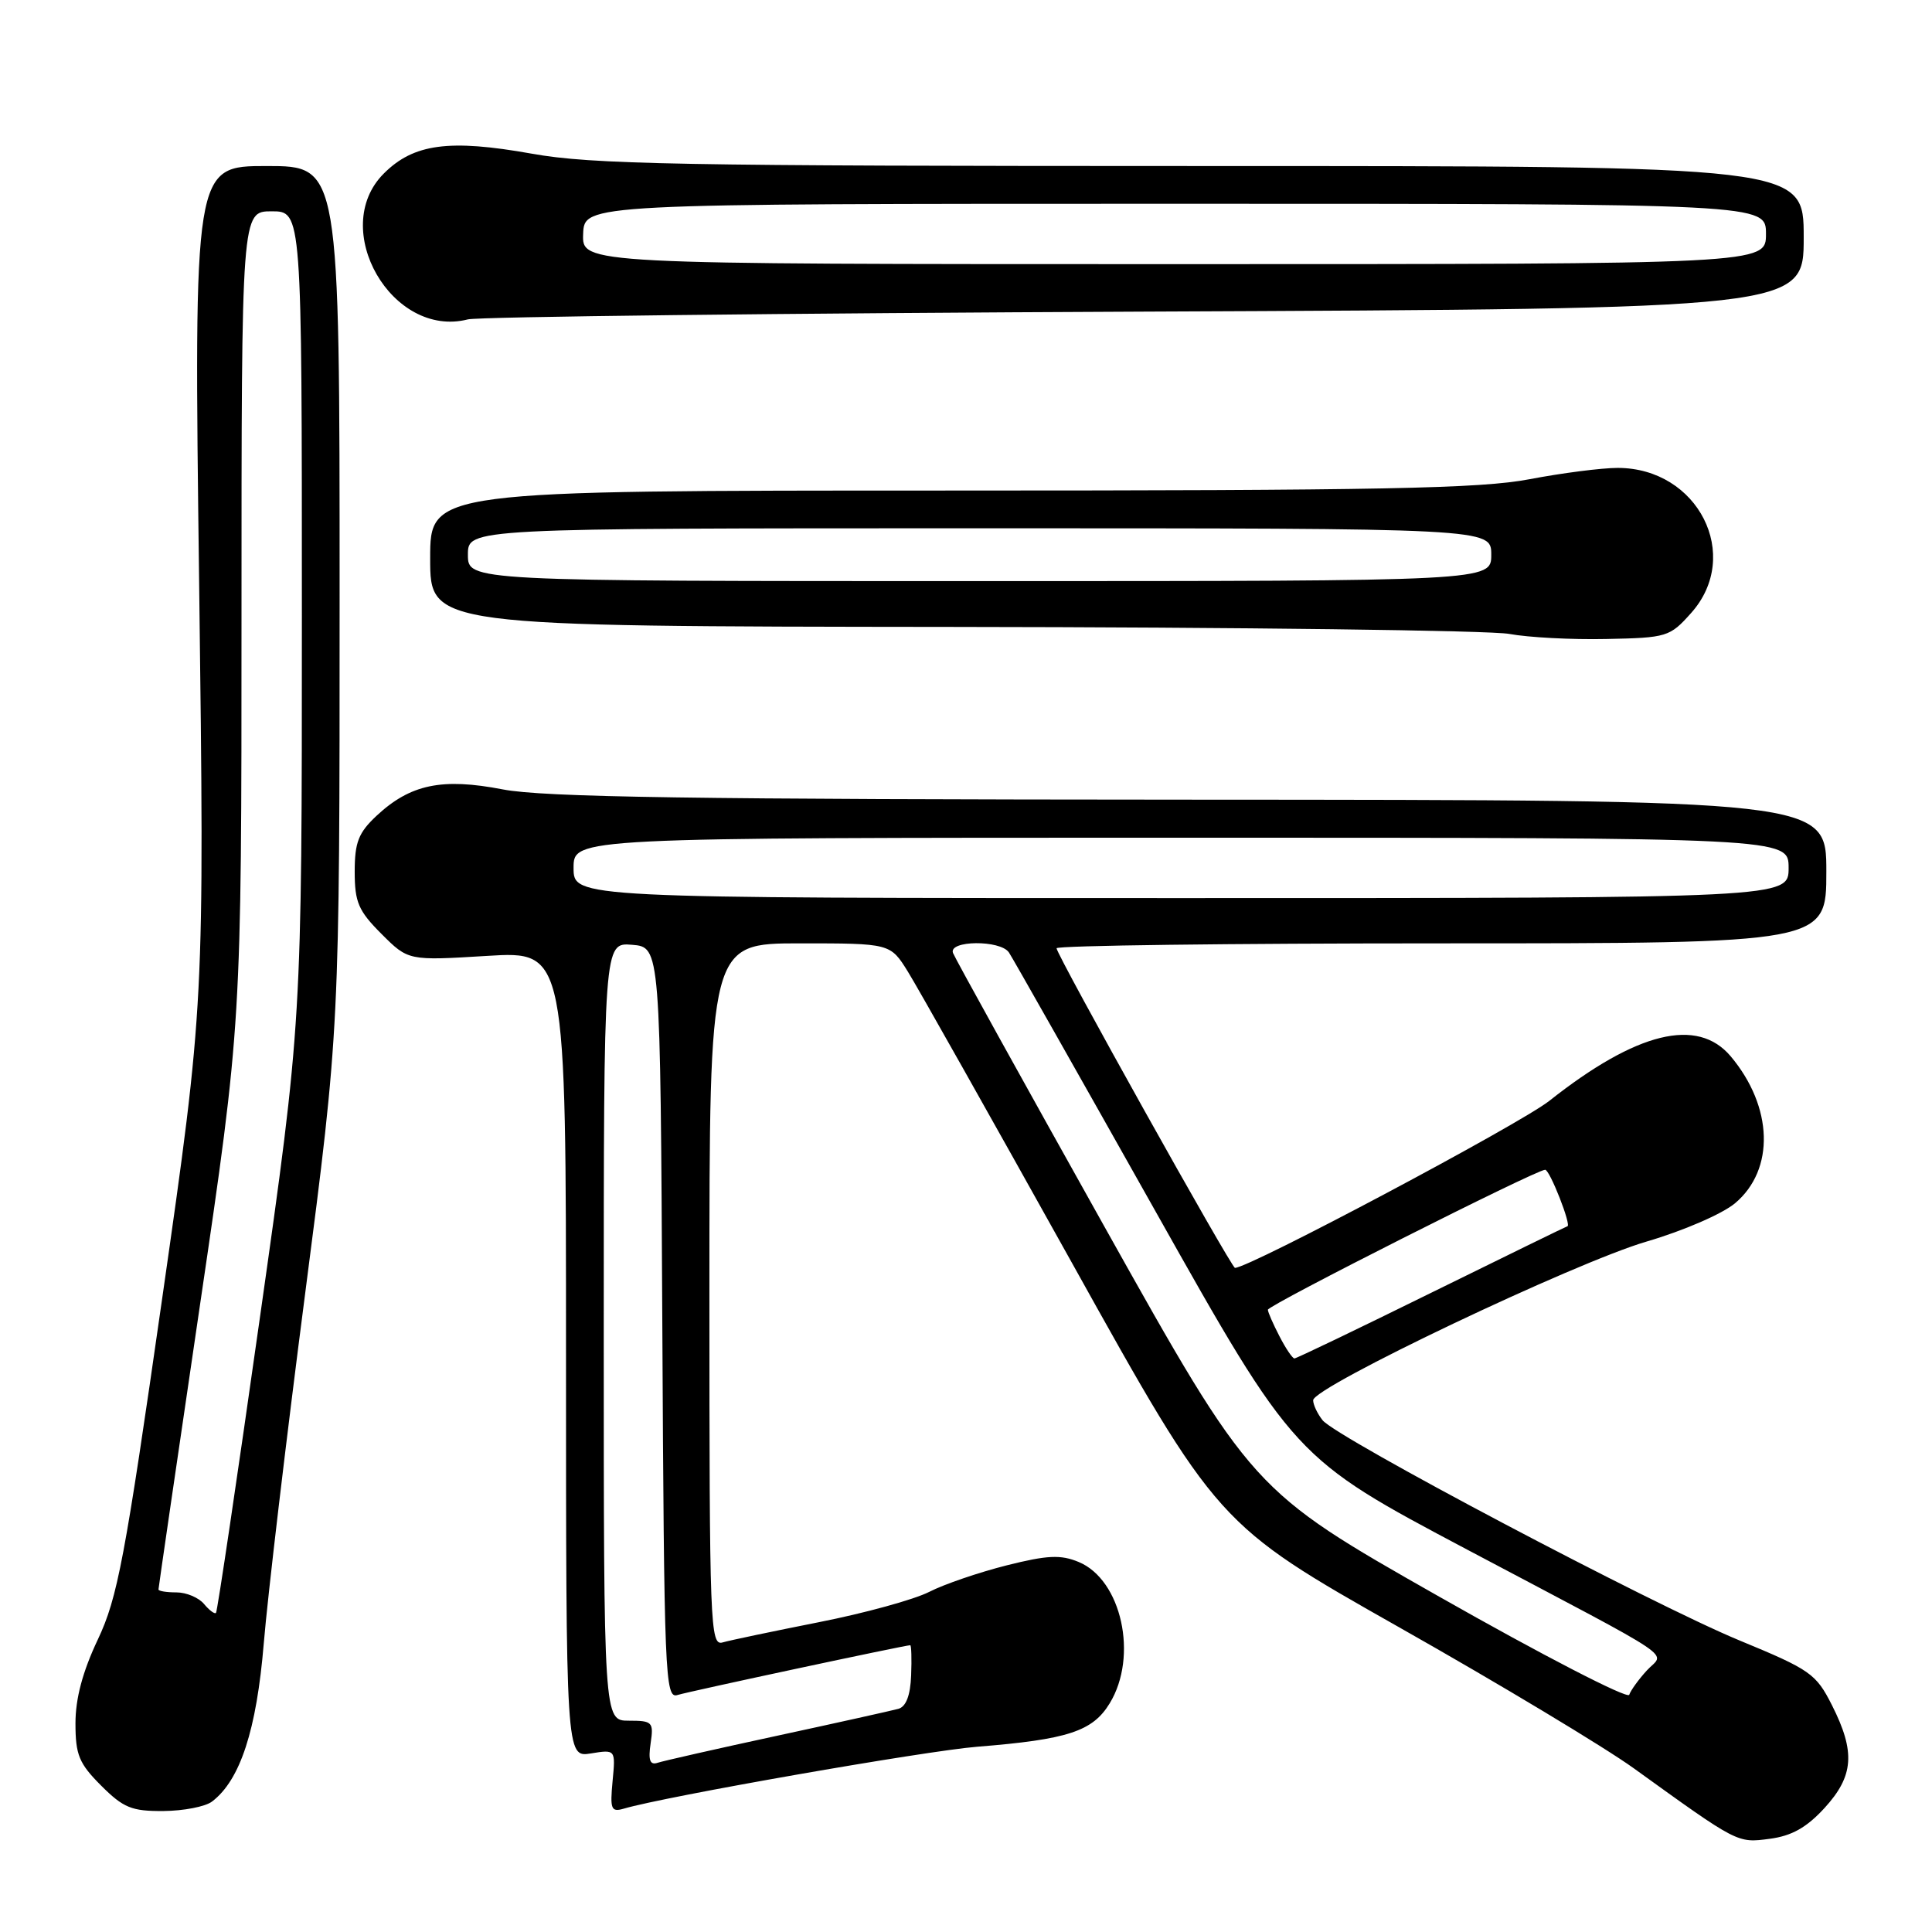 <?xml version="1.0" encoding="UTF-8" standalone="no"?>
<!DOCTYPE svg PUBLIC "-//W3C//DTD SVG 1.1//EN" "http://www.w3.org/Graphics/SVG/1.1/DTD/svg11.dtd" >
<svg xmlns="http://www.w3.org/2000/svg" xmlns:xlink="http://www.w3.org/1999/xlink" version="1.1" viewBox="0 0 256 256">
 <g >
 <path fill="currentColor"
d=" M 241.75 239.58 C 245.64 235.33 245.88 232.16 242.75 225.96 C 240.63 221.77 239.90 221.25 230.50 217.37 C 218.88 212.57 177.09 190.50 175.25 188.19 C 174.56 187.32 174.00 186.13 174.00 185.54 C 174.00 183.79 208.70 167.28 218.19 164.51 C 223.04 163.09 228.22 160.85 229.91 159.43 C 235.20 154.97 234.95 146.66 229.33 139.97 C 224.92 134.74 216.86 136.72 205.29 145.87 C 201.38 148.96 165.55 168.00 163.64 168.00 C 163.16 168.00 140.00 126.52 140.00 125.65 C 140.00 125.29 162.95 125.00 191.00 125.00 C 242.00 125.00 242.00 125.00 242.00 115.50 C 242.00 106.00 242.00 106.00 157.75 105.96 C 91.87 105.93 72.00 105.64 66.62 104.60 C 58.56 103.04 54.37 103.92 49.89 108.10 C 47.50 110.34 47.00 111.61 47.00 115.50 C 47.00 119.55 47.49 120.69 50.55 123.75 C 54.10 127.30 54.10 127.30 64.55 126.66 C 75.00 126.02 75.00 126.02 75.00 179.45 C 75.00 232.87 75.00 232.87 78.29 232.34 C 81.57 231.81 81.57 231.81 81.17 236.01 C 80.82 239.73 80.98 240.14 82.64 239.66 C 88.07 238.05 122.61 232.00 129.50 231.45 C 141.50 230.49 144.78 229.41 147.04 225.70 C 150.85 219.46 148.62 209.33 142.93 206.97 C 140.54 205.98 138.79 206.06 133.38 207.42 C 129.74 208.34 125.12 209.91 123.13 210.93 C 121.13 211.95 114.55 213.76 108.50 214.95 C 102.45 216.15 96.71 217.35 95.75 217.63 C 94.10 218.11 94.00 215.44 94.00 171.57 C 94.00 125.00 94.00 125.00 105.99 125.00 C 117.97 125.00 117.97 125.00 120.30 128.75 C 121.58 130.81 131.34 148.14 141.99 167.25 C 161.34 202.01 161.34 202.01 185.42 215.64 C 198.67 223.13 212.65 231.54 216.50 234.32 C 230.34 244.30 230.18 244.22 234.50 243.65 C 237.41 243.27 239.38 242.16 241.75 239.58 Z  M 28.10 238.71 C 31.83 235.88 34.00 229.22 34.95 217.77 C 35.46 211.57 37.93 190.69 40.44 171.36 C 45.00 136.22 45.00 136.22 45.00 79.11 C 45.00 22.00 45.00 22.00 35.34 22.00 C 25.68 22.00 25.68 22.00 26.39 77.48 C 27.09 132.95 27.09 132.95 21.50 171.98 C 16.54 206.60 15.58 211.71 12.96 217.25 C 10.95 221.50 10.00 225.05 10.00 228.35 C 10.00 232.53 10.47 233.67 13.40 236.60 C 16.35 239.55 17.45 240.00 21.65 239.97 C 24.32 239.95 27.22 239.39 28.10 238.71 Z  M 224.08 81.23 C 230.89 73.61 225.01 62.00 214.35 62.00 C 212.23 62.00 206.97 62.68 202.66 63.50 C 196.17 64.74 183.01 65.00 125.91 65.00 C 57.00 65.00 57.00 65.00 57.00 74.00 C 57.00 83.00 57.00 83.00 126.25 83.07 C 164.34 83.11 197.53 83.53 200.00 84.00 C 202.47 84.46 208.25 84.77 212.83 84.67 C 220.89 84.51 221.26 84.39 224.08 81.23 Z  M 151.75 41.29 C 239.00 40.91 239.00 40.91 239.00 31.45 C 239.00 22.00 239.00 22.00 159.31 22.00 C 89.89 22.00 78.43 21.79 70.45 20.36 C 59.51 18.41 54.80 19.04 50.85 23.00 C 43.54 30.31 51.95 44.89 62.00 42.32 C 63.38 41.97 103.76 41.50 151.75 41.29 Z  M 86.21 231.01 C 86.63 228.18 86.46 228.00 83.33 228.00 C 80.00 228.00 80.00 228.00 80.00 176.44 C 80.00 124.88 80.00 124.88 83.75 125.19 C 87.50 125.50 87.50 125.50 87.76 175.31 C 88.00 222.12 88.12 225.10 89.76 224.60 C 91.34 224.11 119.93 218.00 120.61 218.00 C 120.76 218.00 120.82 219.80 120.73 222.00 C 120.63 224.65 120.06 226.14 119.04 226.43 C 118.19 226.66 110.97 228.27 103.00 229.99 C 95.03 231.71 87.89 233.33 87.13 233.58 C 86.12 233.91 85.88 233.24 86.21 231.01 Z  M 190.71 211.57 C 165.92 197.50 165.92 197.50 146.34 162.53 C 135.58 143.30 126.55 126.98 126.28 126.28 C 125.63 124.59 132.56 124.52 133.69 126.21 C 134.14 126.87 142.82 142.22 153.00 160.31 C 171.50 193.20 171.50 193.20 194.50 205.38 C 223.30 220.62 220.55 218.77 218.20 221.36 C 217.13 222.53 216.08 223.98 215.88 224.57 C 215.67 225.16 204.34 219.31 190.71 211.57 Z  M 169.53 177.05 C 168.69 175.43 168.00 173.85 168.00 173.55 C 168.00 172.95 203.54 155.00 204.74 155.00 C 205.36 155.00 208.28 162.46 207.68 162.49 C 207.58 162.50 199.51 166.44 189.74 171.25 C 179.98 176.06 171.78 180.00 171.52 180.00 C 171.26 180.00 170.36 178.67 169.53 177.05 Z  M 76.00 115.00 C 76.00 111.00 76.00 111.00 156.50 111.00 C 237.00 111.00 237.00 111.00 237.00 115.00 C 237.00 119.00 237.00 119.00 156.50 119.00 C 76.00 119.00 76.00 119.00 76.00 115.00 Z  M 27.02 212.52 C 26.32 211.69 24.69 211.00 23.38 211.00 C 22.07 211.00 21.00 210.83 21.00 210.61 C 21.00 210.40 23.48 193.43 26.50 172.91 C 32.00 135.60 32.00 135.60 32.00 81.80 C 32.00 28.00 32.00 28.00 36.00 28.00 C 40.00 28.00 40.00 28.00 40.00 81.68 C 40.00 135.36 40.00 135.36 34.47 174.37 C 31.43 195.83 28.80 213.54 28.62 213.72 C 28.43 213.90 27.72 213.36 27.02 212.52 Z  M 62.00 73.50 C 62.00 70.00 62.00 70.00 129.80 70.00 C 197.60 70.00 197.60 70.00 197.60 73.50 C 197.60 77.00 197.60 77.00 129.80 77.00 C 62.00 77.00 62.00 77.00 62.00 73.50 Z  M 77.27 31.00 C 77.42 27.00 77.42 27.00 155.71 27.00 C 234.00 27.00 234.00 27.00 234.00 31.00 C 234.00 35.00 234.00 35.00 155.55 35.00 C 77.11 35.00 77.11 35.00 77.27 31.00 Z "/>
</g>
</svg>